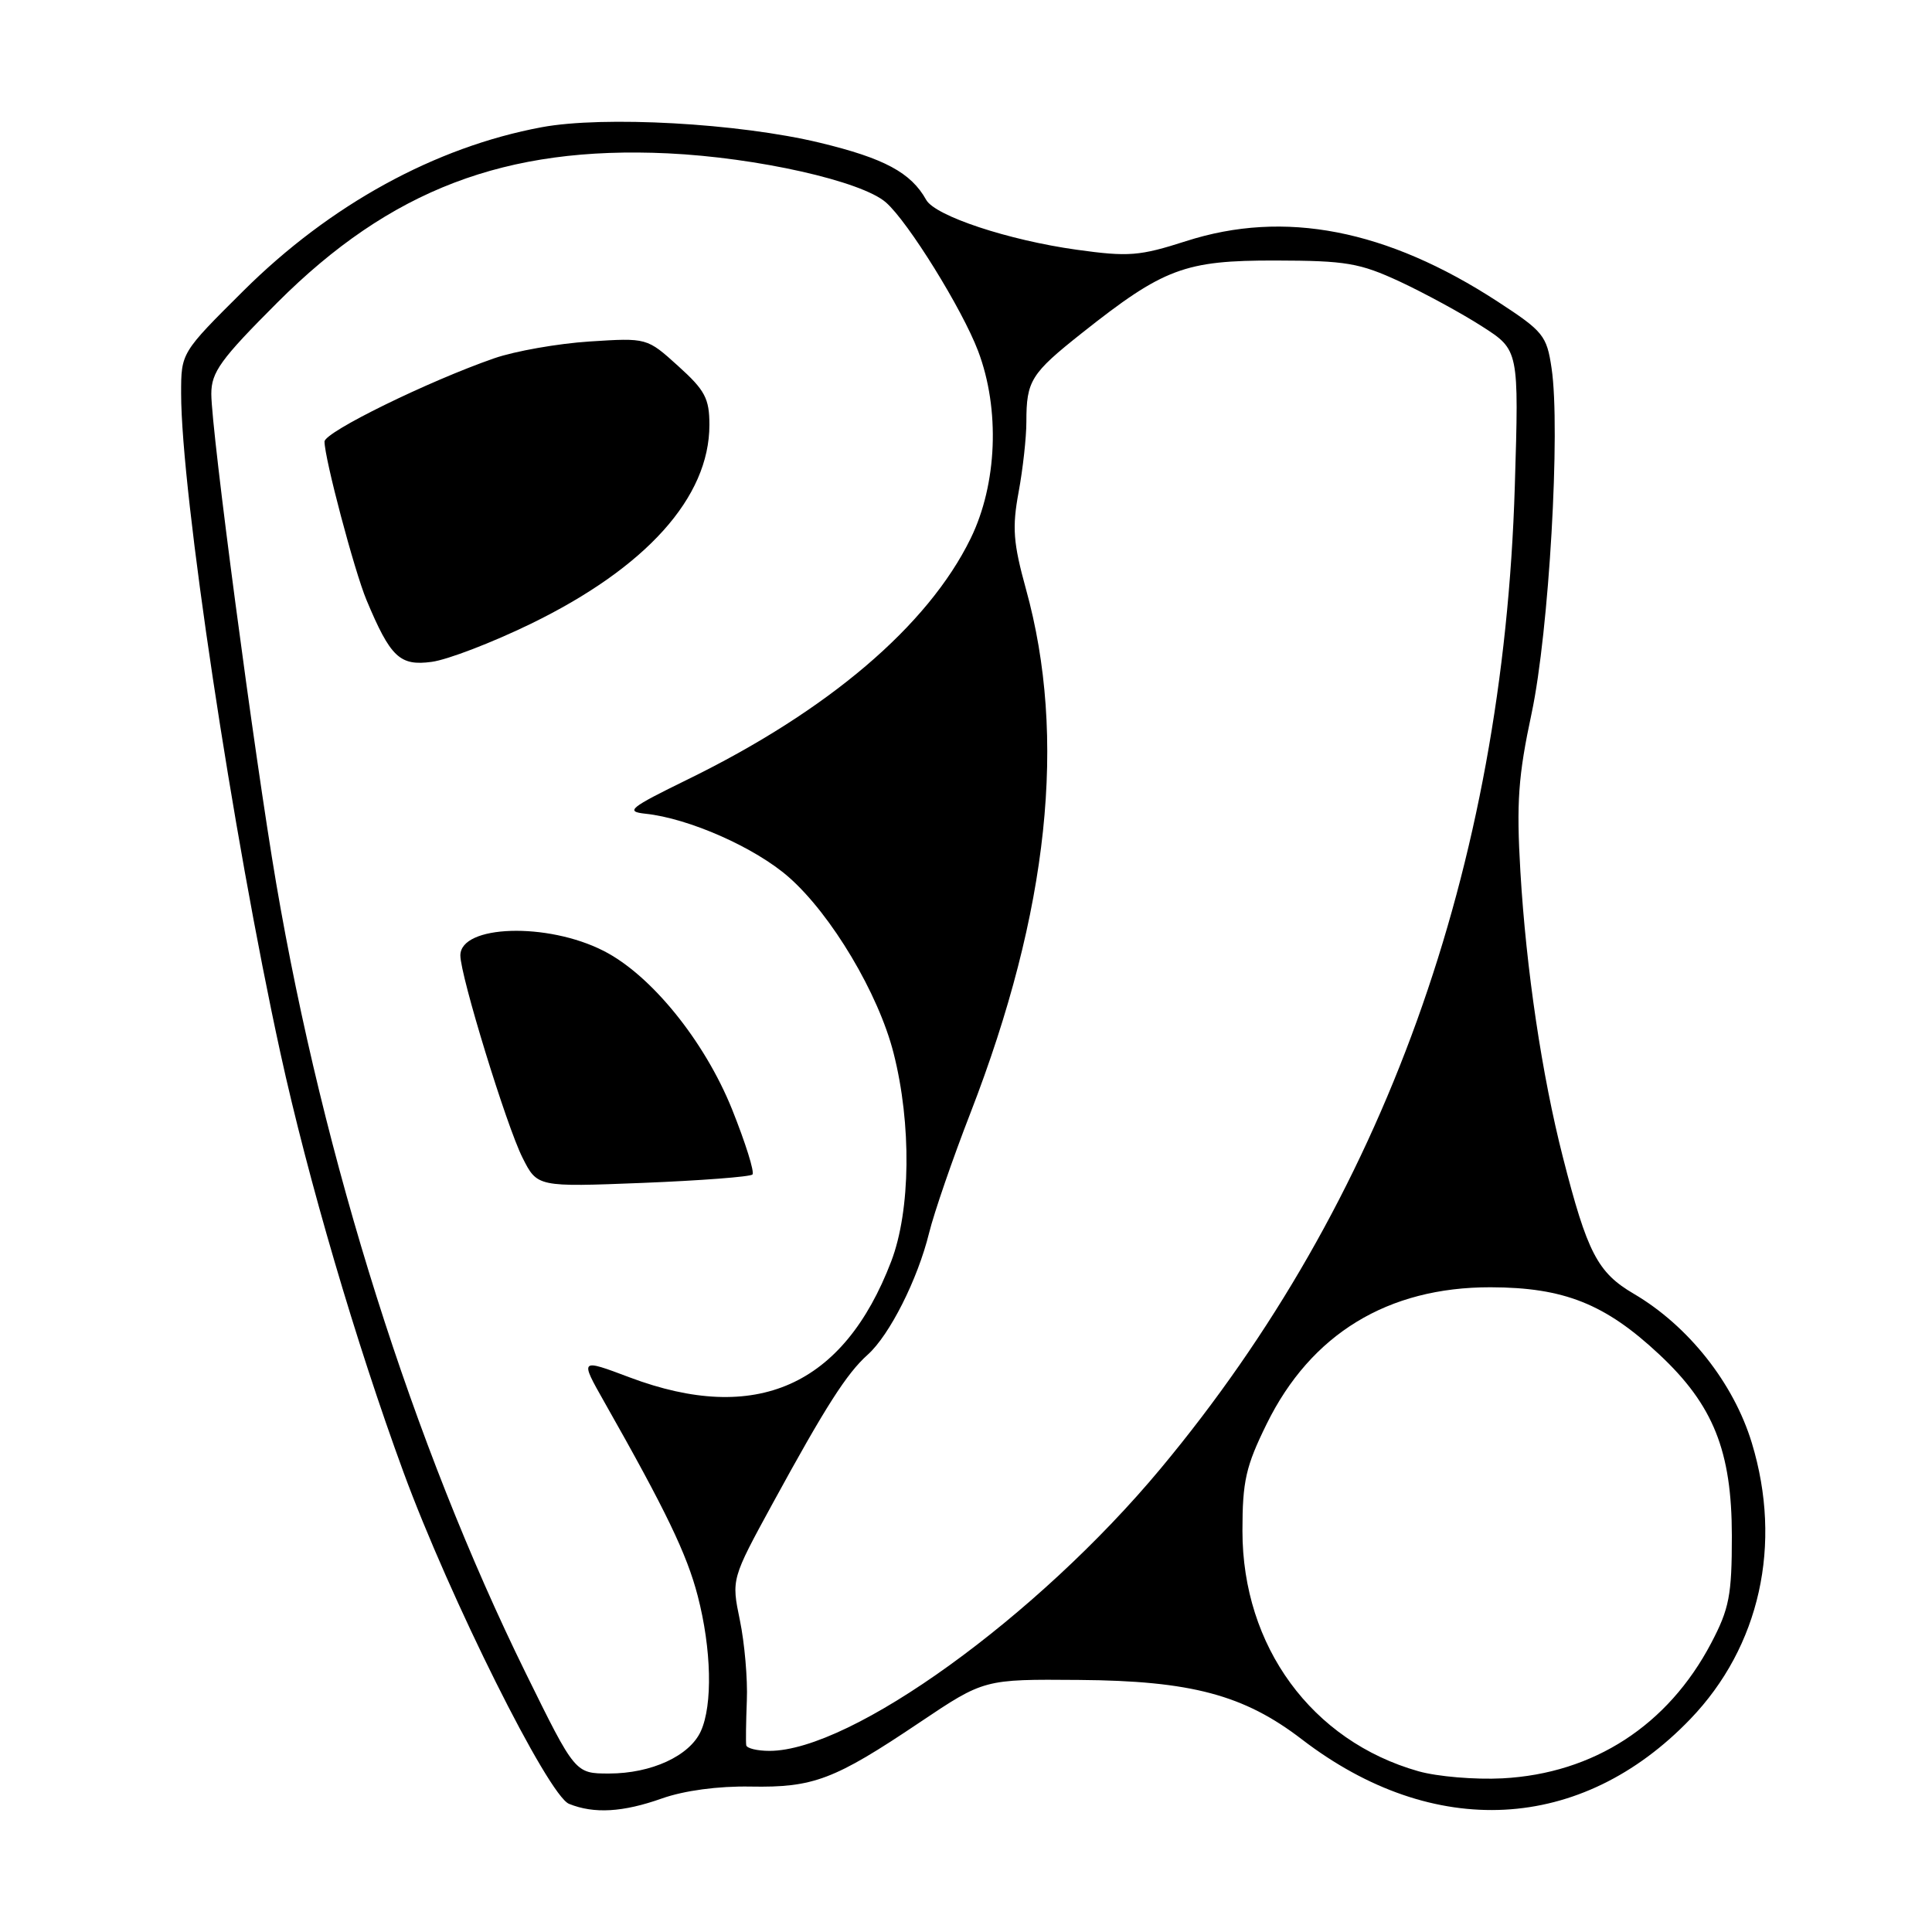 <?xml version="1.0" encoding="UTF-8" standalone="no"?>
<!DOCTYPE svg PUBLIC "-//W3C//DTD SVG 1.1//EN" "http://www.w3.org/Graphics/SVG/1.1/DTD/svg11.dtd" >
<svg xmlns="http://www.w3.org/2000/svg" xmlns:xlink="http://www.w3.org/1999/xlink" version="1.1" viewBox="0 0 256 256">
 <g >
 <path fill="currentColor"
d=" M 87.72 238.30 C 90.67 237.26 95.16 236.65 99.46 236.73 C 107.79 236.88 110.55 235.83 121.86 228.23 C 130.40 222.50 130.40 222.50 142.95 222.60 C 157.82 222.71 164.83 224.58 172.50 230.47 C 189.95 243.86 209.51 242.84 223.98 227.78 C 233.20 218.19 236.21 204.65 232.13 191.21 C 229.72 183.26 223.72 175.68 216.48 171.43 C 211.68 168.62 210.32 165.99 207.09 153.33 C 204.31 142.45 202.23 128.49 201.46 115.50 C 200.92 106.34 201.17 102.83 202.95 94.50 C 205.25 83.69 206.80 56.85 205.59 48.78 C 204.95 44.46 204.50 43.91 198.46 39.97 C 183.75 30.39 170.20 27.76 157.16 31.95 C 150.99 33.93 149.56 34.05 142.66 33.09 C 133.62 31.83 123.93 28.62 122.73 26.49 C 120.71 22.87 117.17 20.97 108.62 18.91 C 97.87 16.32 79.97 15.33 71.76 16.86 C 57.65 19.49 43.71 27.14 32.25 38.54 C 24.00 46.74 24.00 46.74 24.00 52.12 C 24.00 65.24 30.82 110.52 37.15 139.50 C 40.80 156.21 47.19 177.98 53.46 195.06 C 59.57 211.71 72.64 237.91 75.40 239.02 C 78.71 240.36 82.54 240.14 87.72 238.30 Z  M 187.95 234.70 C 173.82 230.70 164.63 218.16 164.63 202.85 C 164.63 196.25 165.08 194.29 167.84 188.68 C 173.70 176.76 183.89 170.55 197.50 170.57 C 207.23 170.59 212.69 172.76 219.86 179.47 C 227.03 186.17 229.47 192.27 229.48 203.50 C 229.48 211.38 229.14 213.15 226.74 217.72 C 221.01 228.62 211.17 235.00 199.09 235.64 C 195.47 235.83 190.45 235.41 187.95 234.70 Z  M 69.69 221.75 C 54.75 191.39 42.87 153.80 36.59 117.00 C 33.70 100.03 28.00 57.05 28.00 52.19 C 28.00 49.31 29.23 47.61 36.75 40.09 C 51.70 25.14 66.97 19.31 88.50 20.32 C 100.32 20.88 114.19 24.00 117.40 26.83 C 120.34 29.41 127.49 40.94 129.60 46.50 C 132.53 54.22 132.14 64.15 128.61 71.36 C 122.96 82.92 109.72 94.19 91.10 103.29 C 83.42 107.05 82.82 107.53 85.50 107.82 C 91.28 108.42 100.08 112.32 104.53 116.24 C 110.17 121.20 116.40 131.66 118.40 139.53 C 120.80 148.94 120.67 160.40 118.09 167.14 C 111.77 183.67 100.18 188.81 83.43 182.51 C 76.82 180.02 76.82 180.02 80.07 185.76 C 88.24 200.17 91.01 205.92 92.45 211.46 C 94.28 218.50 94.45 225.92 92.86 229.40 C 91.37 232.67 86.31 235.00 80.70 235.00 C 76.21 235.00 76.21 235.00 69.69 221.75 Z  M 99.70 155.63 C 100.01 155.33 98.78 151.43 96.99 146.96 C 93.34 137.92 86.28 129.20 79.99 126.00 C 72.52 122.18 61.00 122.55 61.00 126.60 C 61.00 129.29 67.11 149.18 69.23 153.39 C 71.19 157.29 71.19 157.29 85.17 156.74 C 92.86 156.43 99.40 155.93 99.70 155.63 Z  M 70.33 82.66 C 85.64 75.21 94.00 65.90 94.00 56.30 C 94.00 52.80 93.42 51.71 89.86 48.50 C 85.73 44.76 85.73 44.76 78.11 45.25 C 73.93 45.52 68.25 46.52 65.50 47.47 C 56.74 50.51 43.00 57.25 43.00 58.51 C 43.00 60.73 46.95 75.64 48.56 79.50 C 51.74 87.10 52.97 88.27 57.20 87.70 C 59.30 87.42 65.21 85.15 70.33 82.66 Z  M 98.88 231.25 C 98.81 230.84 98.85 228.17 98.96 225.33 C 99.08 222.48 98.66 217.70 98.04 214.70 C 96.91 209.24 96.91 209.24 102.39 199.20 C 109.40 186.36 112.20 181.98 114.98 179.50 C 117.87 176.91 121.59 169.55 123.11 163.37 C 123.77 160.69 126.23 153.55 128.58 147.50 C 138.96 120.73 141.40 97.73 135.94 78.04 C 134.26 71.95 134.10 69.91 134.97 65.21 C 135.54 62.14 136.00 57.95 136.00 55.90 C 136.00 50.44 136.59 49.50 143.36 44.13 C 154.20 35.54 156.98 34.50 169.00 34.52 C 178.36 34.54 180.15 34.84 185.50 37.32 C 188.79 38.86 193.69 41.52 196.38 43.25 C 201.27 46.38 201.27 46.38 200.72 64.44 C 199.17 115.18 183.33 159.12 153.80 194.58 C 137.45 214.22 112.81 232.00 101.96 232.00 C 100.33 232.00 98.94 231.66 98.88 231.25 Z "/>
</g>
</svg>